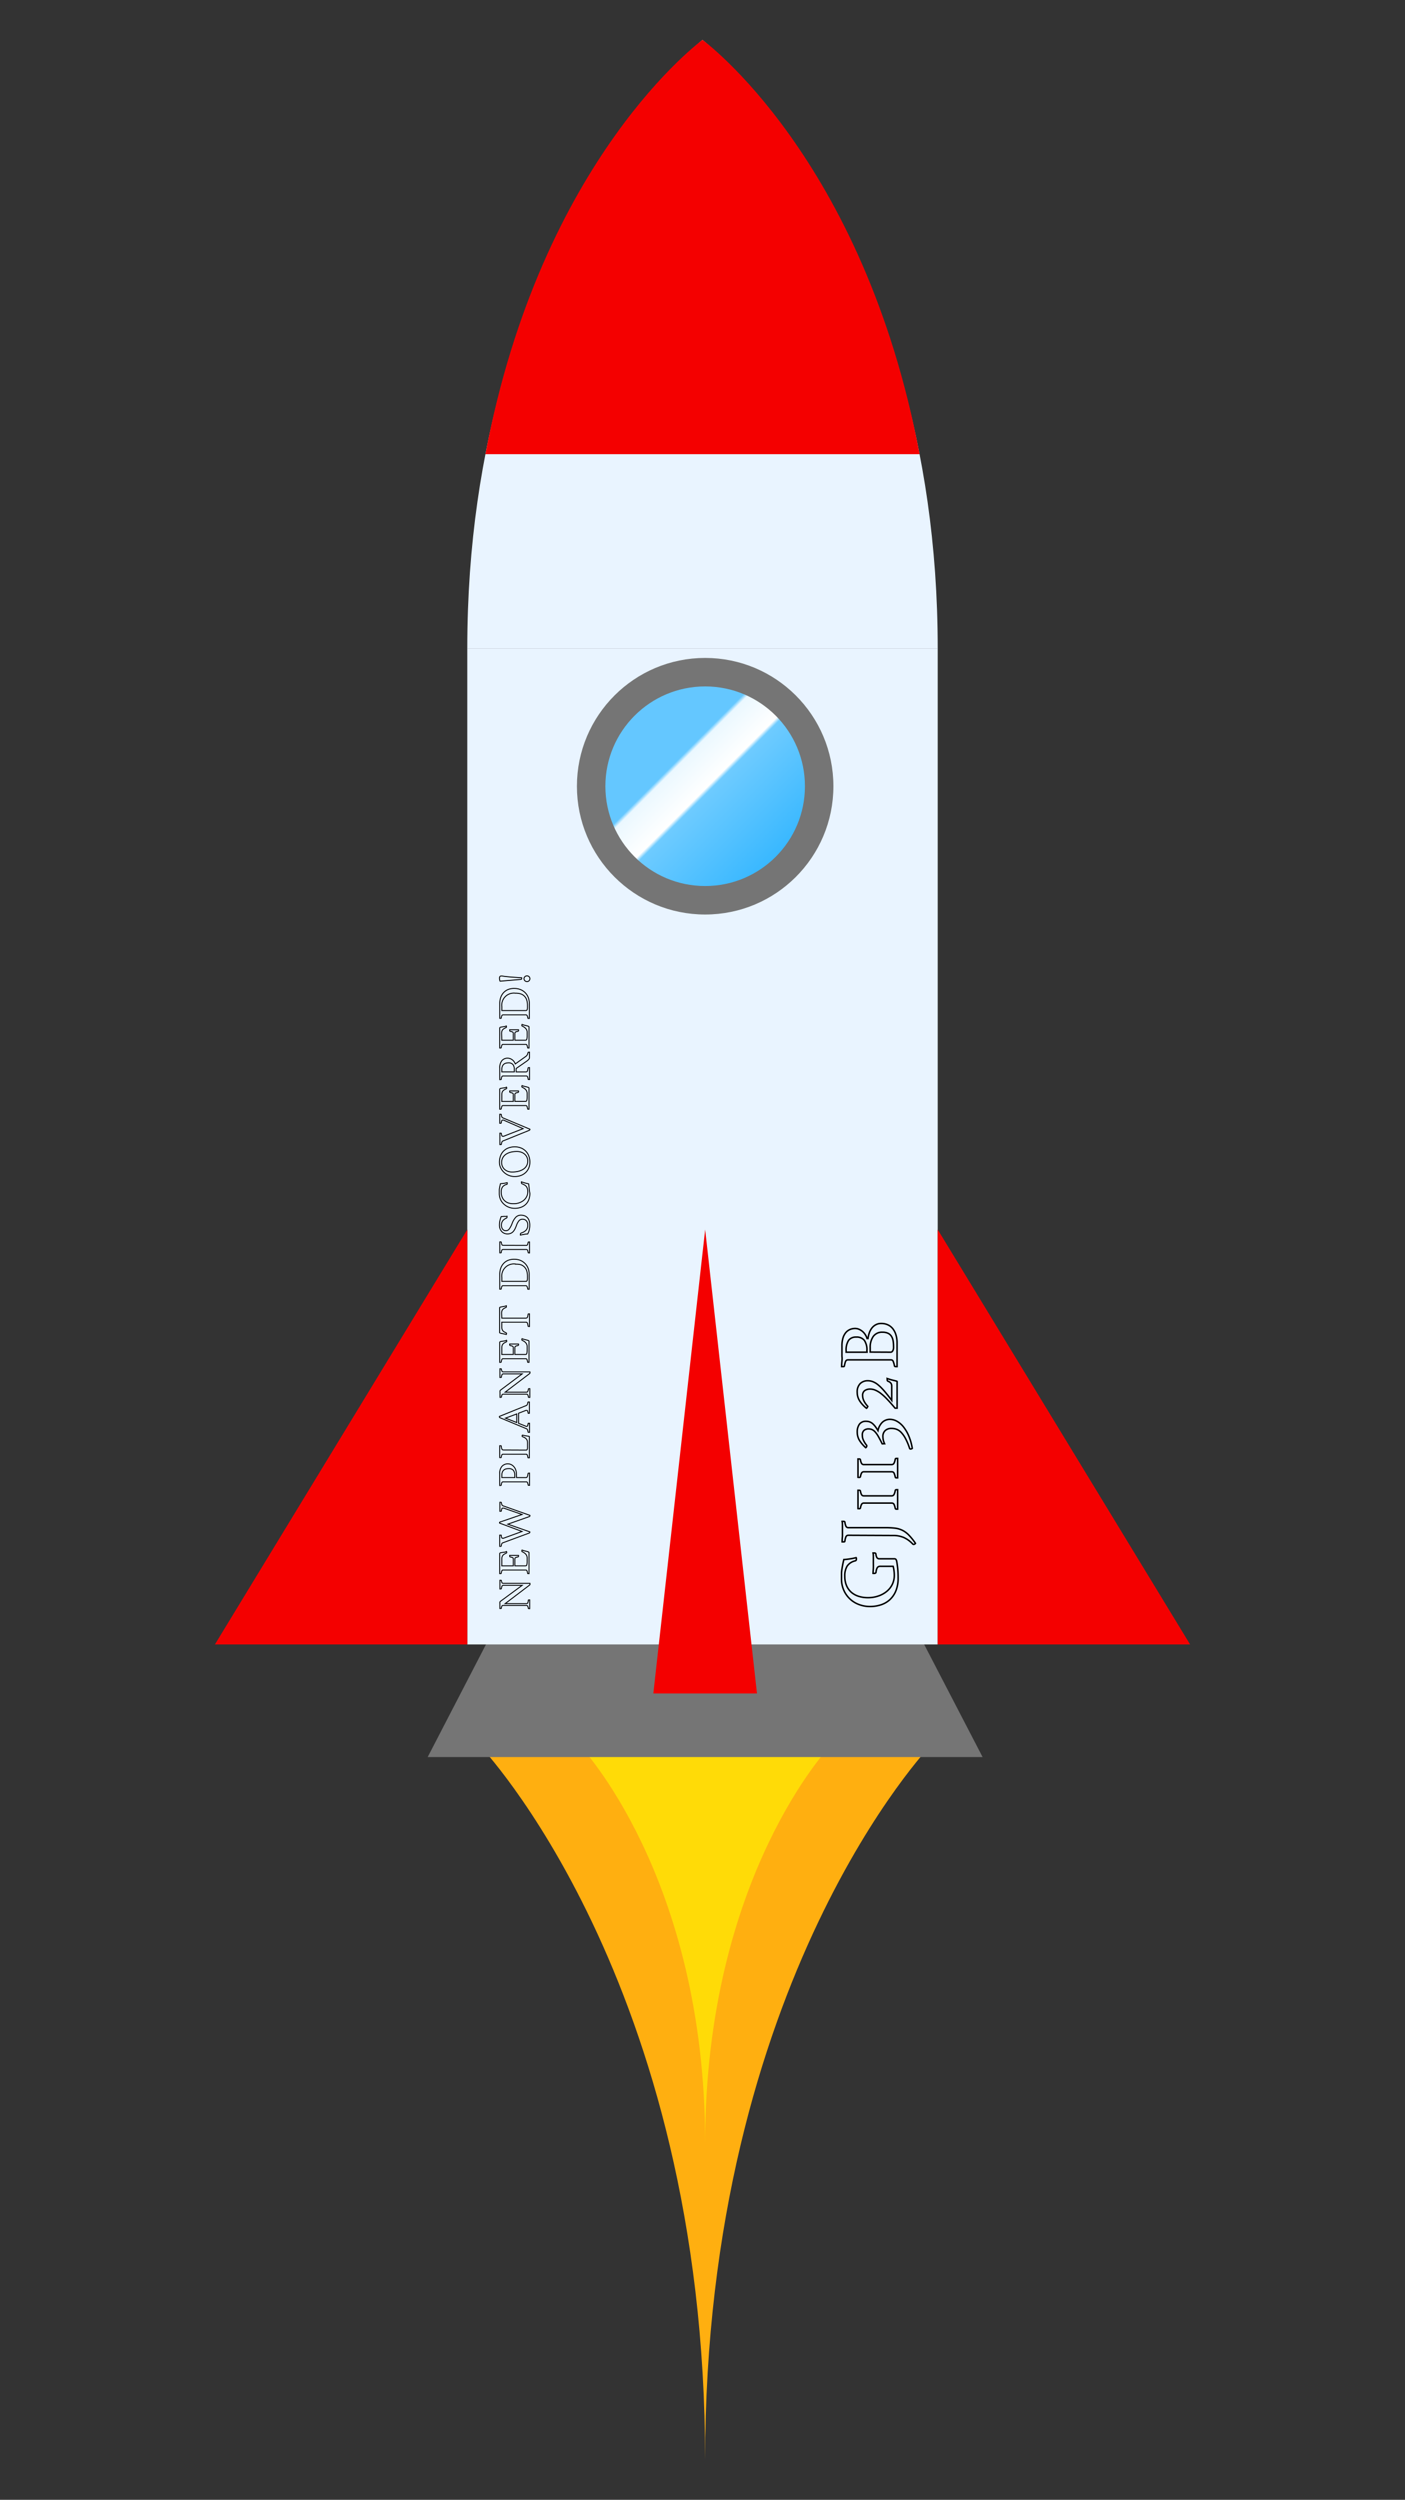 <svg id="Layer_1" data-name="Layer 1" xmlns="http://www.w3.org/2000/svg" xmlns:xlink="http://www.w3.org/1999/xlink" viewBox="0 0 375 667"><rect x="0" y="0" width="375" height="667" fill="#333333" stroke="none"/><defs><style>.cls-1{fill:#ffaf10;}.cls-2{fill:#ffec03;opacity:0.71;}.cls-3{fill:#757575;}.cls-4{fill:#e9f4ff;}.cls-5{fill:#f40000;}.cls-6{fill:url(#linear-gradient);}.cls-7,.cls-8{fill:none;stroke:#000;}.cls-7{stroke-width:0.25px;}.cls-8{stroke-width:0.4px;}</style><linearGradient id="linear-gradient" x1="207.04" y1="228.61" x2="169.38" y2="190.95" gradientUnits="userSpaceOnUse"><stop offset="0" stop-color="#39b8ff"/><stop offset="0.47" stop-color="#6ecbff"/><stop offset="0.49" stop-color="#fff"/><stop offset="0.67" stop-color="#ebf8ff"/><stop offset="0.69" stop-color="#64c7ff"/></linearGradient></defs><title>spaceship</title><path class="cls-1" d="M188.21,465.55H127.87s60.33,62.68,60.33,190.81c0-128.13,60.33-190.81,60.33-190.81Z"/><path class="cls-2" d="M188.21,465.55H154.58s33.63,34.93,33.63,106.34c0-71.41,33.63-106.34,33.63-106.34Z"/><polygon class="cls-3" points="240.61 427.11 135.75 427.11 114.15 468.82 262.26 468.82 240.61 427.11"/><rect class="cls-4" x="124.72" y="172.98" width="125.56" height="265.79"/><path class="cls-4" d="M187.5,10.64S124.72,61.3,124.72,173H250.28C250.28,61.3,187.5,10.64,187.5,10.64Z"/><polygon class="cls-5" points="124.72 328.07 57.36 438.77 124.72 438.77 124.72 328.07"/><polygon class="cls-5" points="250.28 328.07 317.64 438.77 250.28 438.77 250.28 328.07"/><polygon class="cls-5" points="188.21 328.07 174.38 451.85 188.21 451.85 202.04 451.85 188.21 328.07"/><path class="cls-5" d="M187.5,10.64h0S144.44,42,129.56,121.18H245.44C230.56,42,187.5,10.64,187.5,10.64Z"/><circle class="cls-3" cx="188.21" cy="209.78" r="34.23"/><circle class="cls-6" cx="188.21" cy="209.78" r="26.63"/><path class="cls-7" d="M139.37,423h-5a.4.4,0,0,0-.37.19,2,2,0,0,0-.17.65c0,.09-.08.13-.21.13l-.19,0q0-.3,0-.62t0-.59c0-.18,0-.36,0-.55s0-.38,0-.57l.19,0c.13,0,.2,0,.21.12a1.38,1.38,0,0,0,.17.56.4.4,0,0,0,.35.15h7.1a.28.28,0,0,1,0,.08s0,.07,0,.1a.3.3,0,0,1,0,.16.61.61,0,0,1-.17.17l-6.45,4.9h5.68a.36.36,0,0,0,.34-.17A2.25,2.25,0,0,0,141,427c0-.08.08-.12.19-.12l.19,0q0,.3,0,.61t0,.57c0,.16,0,.35,0,.57s0,.41,0,.59l-.19,0c-.11,0-.18,0-.19-.13a1.86,1.86,0,0,0-.18-.58.37.37,0,0,0-.34-.15h-6.2a.34.34,0,0,0-.3.14,1.4,1.4,0,0,0-.16.57c0,.09-.08.13-.21.13h-.19c0-.16,0-.31,0-.46s0-.27,0-.41,0-.27,0-.39a2.86,2.86,0,0,1,0-.46.31.31,0,0,1,.12-.19Z"/><path class="cls-7" d="M133.94,417.81H137v-1.88a.35.35,0,0,0-.23-.34,2.63,2.63,0,0,0-.57-.16.2.2,0,0,1-.16-.22.55.55,0,0,1,0-.1l0-.1.6,0,.59,0h.5l.67,0a.76.76,0,0,1,0,.18.2.2,0,0,1-.16.23,2.62,2.62,0,0,0-.57.16.35.35,0,0,0-.24.34v1.88h2.85q.25,0,.34-.32a4.74,4.74,0,0,0,.08-1.07v-.66a1.66,1.66,0,0,0-.1-.61,1.54,1.54,0,0,0-.28-.46,2,2,0,0,0-.42-.36,5.54,5.54,0,0,0-.53-.3c-.06,0-.09-.08-.09-.18a.27.27,0,0,1,0-.13l.07-.13a3,3,0,0,0,.55.19l.61.15a4.49,4.49,0,0,1,.49.15c.14.05.2.12.2.2s0,.16,0,.28,0,.25,0,.39,0,.28,0,.43,0,.27,0,.37v2.64q0,.35,0,.75t0,.76l-.19,0c-.11,0-.18,0-.19-.12a2.77,2.77,0,0,0-.18-.66.34.34,0,0,0-.34-.2H134.3a.34.34,0,0,0-.33.18,2.94,2.94,0,0,0-.19.68c0,.08-.08.12-.21.12h-.1l-.09,0c0-.35,0-.63,0-.87s0-.44,0-.63V416c0-.36,0-.68,0-.94s0-.44,0-.53.07-.18.2-.21a3.65,3.65,0,0,1,.48-.09l.59-.08a1.41,1.41,0,0,0,.53-.18.35.35,0,0,1,.07.22.2.2,0,0,1-.11.21,5.9,5.9,0,0,0-.54.28,1.39,1.39,0,0,0-.37.31,1.16,1.16,0,0,0-.22.42,2.21,2.21,0,0,0-.07.61Z"/><path class="cls-7" d="M133.33,406.39a.41.41,0,0,1,0-.12c0-.08.05-.14.16-.17l5.85-2-4.9-1.71-.13,0h-.11a.27.27,0,0,0-.25.17,2,2,0,0,0-.13.56c0,.09-.08.13-.21.13l-.19,0q0-.31,0-.66t0-.61q0-.29,0-.62c0-.22,0-.4,0-.53h.19c.13,0,.2,0,.22.14a1.9,1.9,0,0,0,.14.55.55.55,0,0,0,.32.27l7.15,2.54a.44.44,0,0,1,0,.13c0,.1-.07.17-.22.22l-5.68,2,5.87,2.05a.28.28,0,0,1,0,.12c0,.1-.07.17-.22.22l-7,2.59a.45.45,0,0,0-.25.22,2.05,2.05,0,0,0-.15.6c0,.09-.1.13-.23.13l-.18,0c0-.11,0-.24,0-.37s0-.26,0-.4,0-.26,0-.39,0-.23,0-.33,0-.44,0-.73,0-.55,0-.8l.19,0c.12,0,.19,0,.21.13a1.71,1.71,0,0,0,.13.54.29.29,0,0,0,.27.19.32.32,0,0,0,.15,0l5-1.82Z"/><path class="cls-7" d="M137.88,394.26h2.47a.4.4,0,0,0,.39-.26,3.24,3.24,0,0,0,.19-.8c0-.1.08-.14.21-.14l.2,0q0,.35,0,.8t0,1q0,.31,0,.71t0,.75l-.19,0c-.11,0-.18,0-.19-.12a2.59,2.59,0,0,0-.19-.65.35.35,0,0,0-.33-.16H134.3a.37.37,0,0,0-.35.19,1.93,1.93,0,0,0-.17.67c0,.08-.09.12-.22.12l-.18,0q0-.34,0-.72t0-.72v-1.7a2.75,2.75,0,0,1,.61-2,2.09,2.09,0,0,1,1.59-.65,2,2,0,0,1,.78.17,2.25,2.25,0,0,1,.72.51,2.63,2.63,0,0,1,.53.82,2.83,2.83,0,0,1,.21,1.1Zm-.49-.64a2,2,0,0,0-.37-1.3,1.55,1.55,0,0,0-1.27-.46,2.8,2.8,0,0,0-.7.08,1.46,1.46,0,0,0-.57.29,1.42,1.42,0,0,0-.39.54,2.15,2.15,0,0,0-.14.84v.64h3.45Z"/><path class="cls-7" d="M140.42,386.92a.29.29,0,0,0,.29-.18,1.18,1.18,0,0,0,.08-.49v-1.31a1.81,1.81,0,0,0-.09-.6,1.23,1.23,0,0,0-.26-.43,1.72,1.72,0,0,0-.42-.32,3.41,3.41,0,0,0-.56-.25.14.14,0,0,1-.1-.15.31.31,0,0,1,0-.13l.07-.14.77.16q.4.08.91.14a.21.21,0,0,1,.17.07.28.28,0,0,1,0,.14c0,.14,0,.31,0,.51s0,.38,0,.54v3c0,.19,0,.42,0,.7s0,.55,0,.81l-.19,0c-.11,0-.18,0-.19-.12a2.34,2.34,0,0,0-.19-.68.34.34,0,0,0-.32-.18H134.3a.37.37,0,0,0-.34.17,2,2,0,0,0-.17.65.13.13,0,0,1-.07.09.25.25,0,0,1-.13,0l-.21,0c0-.27,0-.54,0-.81s0-.49,0-.68,0-.56,0-.87,0-.58,0-.82l.19,0c.14,0,.21,0,.22.13a2.69,2.69,0,0,0,.17.77.42.42,0,0,0,.42.25Z"/><path class="cls-7" d="M138.41,377.08v2.69l1.94.77a.66.66,0,0,0,.24.06c.17,0,.29-.25.36-.74a.15.15,0,0,1,.07-.11.26.26,0,0,1,.13,0l.19,0q0,.33,0,.69t0,.71c0,.16,0,.32,0,.49s0,.35,0,.53l-.19,0a.33.33,0,0,1-.15,0,.15.15,0,0,1-.07-.13,2.17,2.17,0,0,0-.15-.56.55.55,0,0,0-.28-.27l-7-2.91c-.14-.06-.21-.13-.21-.23a.68.68,0,0,1,0-.14l7.21-2.92a.53.53,0,0,0,.26-.33,2.38,2.38,0,0,0,.13-.49.28.28,0,0,1,.07-.11.21.21,0,0,1,.15,0l.19,0q0,.39,0,.76t0,.7c0,.22,0,.48,0,.77s0,.55,0,.78l-.19,0a.21.21,0,0,1-.15,0,.12.12,0,0,1,0-.08,2.79,2.79,0,0,0-.14-.51c-.05-.13-.13-.19-.24-.19a.48.48,0,0,0-.18,0Zm-.49.19-3,1.12,3,1.17Z"/><path class="cls-7" d="M139.37,366.58h-5a.4.4,0,0,0-.37.19,2,2,0,0,0-.17.65c0,.09-.08.13-.21.13l-.19,0q0-.3,0-.62t0-.59c0-.18,0-.36,0-.55s0-.38,0-.57l.19,0c.13,0,.2,0,.21.12a1.38,1.38,0,0,0,.17.56.4.4,0,0,0,.35.15h7.1a.28.28,0,0,1,0,.08s0,.07,0,.1a.3.3,0,0,1,0,.16.61.61,0,0,1-.17.17l-6.45,4.9h5.68a.36.36,0,0,0,.34-.17,2.25,2.25,0,0,0,.18-.65c0-.08.08-.12.19-.12l.19,0q0,.3,0,.61t0,.57c0,.16,0,.35,0,.57s0,.41,0,.59l-.19,0c-.11,0-.18,0-.19-.13a1.86,1.86,0,0,0-.18-.58.37.37,0,0,0-.34-.15h-6.2a.34.34,0,0,0-.3.14,1.4,1.4,0,0,0-.16.57c0,.09-.08.13-.21.13h-.19c0-.16,0-.31,0-.46s0-.27,0-.41,0-.27,0-.39a2.86,2.86,0,0,1,0-.46.31.31,0,0,1,.12-.19Z"/><path class="cls-7" d="M133.94,361.41H137v-1.88a.35.35,0,0,0-.23-.34,2.63,2.63,0,0,0-.57-.16.2.2,0,0,1-.16-.22.55.55,0,0,1,0-.1l0-.1.6,0,.59,0h.5l.67,0a.76.76,0,0,1,0,.18.2.2,0,0,1-.16.23,2.62,2.62,0,0,0-.57.16.35.35,0,0,0-.24.34v1.88h2.85q.25,0,.34-.32a4.74,4.74,0,0,0,.08-1.07v-.66a1.66,1.66,0,0,0-.1-.61,1.54,1.54,0,0,0-.28-.46,2,2,0,0,0-.42-.36,5.54,5.54,0,0,0-.53-.3c-.06,0-.09-.08-.09-.18a.27.27,0,0,1,0-.13l.07-.13a3,3,0,0,0,.55.19l.61.15a4.49,4.49,0,0,1,.49.15c.14.05.2.12.2.2s0,.16,0,.28,0,.25,0,.39,0,.28,0,.43,0,.27,0,.37V362q0,.35,0,.75t0,.76l-.19,0c-.11,0-.18,0-.19-.12a2.77,2.77,0,0,0-.18-.66.34.34,0,0,0-.34-.2H134.3a.34.34,0,0,0-.33.18,2.94,2.94,0,0,0-.19.68c0,.08-.08.12-.21.12h-.1l-.09,0c0-.35,0-.63,0-.87s0-.44,0-.63v-2.37c0-.36,0-.68,0-.94s0-.44,0-.53.07-.18.2-.21a3.65,3.65,0,0,1,.48-.09l.59-.08a1.41,1.41,0,0,0,.53-.18.35.35,0,0,1,.07.22.2.2,0,0,1-.11.21,5.9,5.9,0,0,0-.54.28,1.39,1.39,0,0,0-.37.31,1.16,1.16,0,0,0-.22.42,2.21,2.21,0,0,0-.07.61Z"/><path class="cls-7" d="M133.94,351.7h6.44a.4.4,0,0,0,.39-.23,2.49,2.49,0,0,0,.17-.77c0-.09.06-.13.19-.13l.2,0q0,.39,0,.81t0,.86c0,.28,0,.57,0,.86s0,.57,0,.83l-.2,0c-.11,0-.18,0-.19-.12a3.08,3.08,0,0,0-.18-.78.39.39,0,0,0-.39-.24h-6.44v1.24a2.2,2.2,0,0,0,.07.61,1.22,1.22,0,0,0,.22.43,1.31,1.31,0,0,0,.37.31l.53.28a.15.15,0,0,1,.08.08.24.24,0,0,1,0,.1.37.37,0,0,1-.07.23q-.43-.12-.77-.18l-.56-.11a1.82,1.82,0,0,1-.34-.1.18.18,0,0,1-.12-.17q0-.08,0-.24c0-.1,0-.21,0-.33l0-.36c0-.12,0-.23,0-.34v-4c0-.1,0-.21,0-.33l0-.36c0-.12,0-.23,0-.33s0-.18,0-.25a.18.18,0,0,1,.13-.17,2,2,0,0,1,.36-.1l.57-.1a5.06,5.06,0,0,0,.75-.19l0,.11a.29.29,0,0,1,0,.13.29.29,0,0,1,0,.11.14.14,0,0,1-.08.08,5.23,5.23,0,0,0-.53.27,1.36,1.36,0,0,0-.37.31,1.16,1.16,0,0,0-.22.42,2.21,2.21,0,0,0-.07.61Z"/><path class="cls-7" d="M137.37,336a4.2,4.2,0,0,1,1.41.25A3.76,3.76,0,0,1,140,337a3.71,3.71,0,0,1,.9,1.27,4.35,4.35,0,0,1,.34,1.79v2.47c0,.21,0,.45,0,.71s0,.52,0,.77l-.19,0c-.11,0-.18,0-.19-.13a3.31,3.31,0,0,0-.21-.64.33.33,0,0,0-.31-.19H134.3a.35.35,0,0,0-.34.18,2.48,2.48,0,0,0-.18.65.13.13,0,0,1-.07.1.29.29,0,0,1-.13,0l-.19,0c0-.17,0-.32,0-.44s0-.24,0-.36,0-.22,0-.33v-2.82a4.67,4.67,0,0,1,.31-1.78,3.63,3.63,0,0,1,.84-1.27,3.46,3.46,0,0,1,1.24-.76A4.5,4.5,0,0,1,137.37,336Zm.23,1.27a3.22,3.22,0,0,0-3.65,3.62v1h6.42a.34.34,0,0,0,.21-.06.4.4,0,0,0,.13-.21,1.88,1.88,0,0,0,.07-.4q0-.25,0-.64a4.78,4.78,0,0,0-.22-1.57,2.6,2.6,0,0,0-.64-1,2.48,2.48,0,0,0-1-.58A4.52,4.52,0,0,0,137.6,337.31Z"/><path class="cls-7" d="M140.44,332.3a.34.34,0,0,0,.33-.17,2.68,2.68,0,0,0,.19-.63c0-.08.08-.12.19-.12l.19,0c0,.25,0,.5,0,.75s0,.49,0,.71,0,.46,0,.72,0,.51,0,.74l-.19,0c-.11,0-.18,0-.19-.12a2.21,2.21,0,0,0-.18-.63.36.36,0,0,0-.34-.17H134.3a.37.37,0,0,0-.34.17,1.93,1.93,0,0,0-.17.63.12.12,0,0,1-.07.1l-.13,0-.19,0q0-.36,0-.75t0-.71c0-.2,0-.43,0-.69s0-.52,0-.77l.19,0c.12,0,.19,0,.21.12a1.93,1.93,0,0,0,.17.63.37.37,0,0,0,.34.17Z"/><path class="cls-7" d="M135.34,324.51a1,1,0,0,1,0,.18.36.36,0,0,1-.06.23.41.41,0,0,1-.13.11,2.46,2.46,0,0,0-1,.75,2,2,0,0,0-.31,1.18,1.89,1.89,0,0,0,.08.55,1.38,1.38,0,0,0,.23.45,1.11,1.11,0,0,0,.37.31,1,1,0,0,0,.48.11,1.11,1.11,0,0,0,.93-.48,6.24,6.24,0,0,0,.74-1.41,4.9,4.9,0,0,1,1-1.71,1.9,1.9,0,0,1,1.38-.55,2.76,2.76,0,0,1,.92.15,2,2,0,0,1,.75.47,2.19,2.19,0,0,1,.5.83,3.63,3.63,0,0,1,.18,1.22,5.46,5.46,0,0,1-.16,1.36,3.9,3.9,0,0,1-.41,1q-.51,0-1,.11l-.94.17a.53.53,0,0,1,0-.21.34.34,0,0,1,.07-.22.54.54,0,0,1,.21-.14,2.9,2.9,0,0,0,1.28-.78,2,2,0,0,0,.41-1.33,1.93,1.93,0,0,0-.11-.68,1.32,1.32,0,0,0-.3-.48,1.29,1.29,0,0,0-.43-.29,1.39,1.39,0,0,0-.52-.1,1.23,1.23,0,0,0-1,.43,4.06,4.06,0,0,0-.65,1.22,9.38,9.38,0,0,1-.4.94,3.09,3.09,0,0,1-.49.72,1.91,1.91,0,0,1-.64.46,2.33,2.33,0,0,1-1.71,0,1.94,1.94,0,0,1-.68-.47,2.25,2.25,0,0,1-.46-.74,2.67,2.67,0,0,1-.17-1,5.27,5.27,0,0,1,.11-1.09,7.58,7.58,0,0,1,.36-1.17l.78-.07Q135,324.58,135.34,324.51Z"/><path class="cls-7" d="M141.43,318.38a4.62,4.62,0,0,1-.31,1.77,3.46,3.46,0,0,1-.86,1.26,3.56,3.56,0,0,1-1.29.75,5,5,0,0,1-1.6.25,4.42,4.42,0,0,1-1.43-.25,4,4,0,0,1-1.31-.75,3.83,3.83,0,0,1-1-1.26,4,4,0,0,1-.37-1.77q0-.4,0-.73c0-.22,0-.43.06-.63s.06-.4.11-.59.09-.39.15-.6a7.07,7.07,0,0,0,.8-.08q.47-.07,1-.19a.43.43,0,0,1,0,.19.61.61,0,0,1,0,.17.16.16,0,0,1-.13.1,2,2,0,0,0-1.13.69,2.31,2.31,0,0,0-.34,1.36,3.38,3.38,0,0,0,.24,1.32,2.68,2.68,0,0,0,.68,1,2.87,2.87,0,0,0,1,.59,4.36,4.36,0,0,0,1.36.2,4.47,4.47,0,0,0,1.53-.25,3.91,3.91,0,0,0,1.21-.68,3,3,0,0,0,.78-1,2.78,2.78,0,0,0,.28-1.22,3.19,3.19,0,0,0-.1-.87,1.64,1.64,0,0,0-.3-.59,1.71,1.71,0,0,0-.48-.4,5,5,0,0,0-.64-.31.3.3,0,0,1-.18-.29.49.49,0,0,1,0-.13.37.37,0,0,1,0-.1l.93.29q.51.14,1,.24.1.59.15,1.21T141.43,318.38Z"/><path class="cls-7" d="M137.37,313.92a4.09,4.09,0,0,1-1.57-.3,4.2,4.2,0,0,1-1.29-.82,3.94,3.94,0,0,1-.88-1.21,3.34,3.34,0,0,1-.33-1.45,4.68,4.68,0,0,1,.33-1.83,3.57,3.57,0,0,1,2.19-2.06,4.7,4.7,0,0,1,1.54-.25,4.41,4.41,0,0,1,1.71.31,3.66,3.66,0,0,1,2.08,2.15,4.5,4.5,0,0,1,.28,1.59,4.13,4.13,0,0,1-.29,1.57,3.5,3.5,0,0,1-.83,1.22,3.75,3.75,0,0,1-1.28.8A4.65,4.65,0,0,1,137.37,313.92Zm3.49-4.15a2.44,2.44,0,0,0-.22-1,2.39,2.39,0,0,0-.6-.81,2.78,2.78,0,0,0-.92-.53,3.46,3.46,0,0,0-1.16-.19,6.78,6.78,0,0,0-1.61.18,4,4,0,0,0-1.29.55,2.69,2.69,0,0,0-.86.93,2.63,2.63,0,0,0-.31,1.31,2.45,2.45,0,0,0,.19.95,2.32,2.32,0,0,0,.54.8,2.61,2.61,0,0,0,.87.55,3.22,3.22,0,0,0,1.19.21,6.79,6.79,0,0,0,1.66-.19,4.32,4.32,0,0,0,1.33-.56,2.69,2.69,0,0,0,.87-.91A2.44,2.44,0,0,0,140.85,309.77Z"/><path class="cls-7" d="M134.41,298.87a.71.71,0,0,0-.24,0,.27.27,0,0,0-.25.17,1.83,1.83,0,0,0-.13.54c0,.1-.08.14-.21.14h-.19s0-.07,0-.16,0-.2,0-.32,0-.26,0-.4,0-.28,0-.41,0-.51,0-.73,0-.35,0-.39h.21c.13,0,.2,0,.22.13a1.48,1.48,0,0,0,.12.57.63.63,0,0,0,.33.28l7.16,3a.28.28,0,0,0,0,.05.29.29,0,0,1,0,.05c0,.09-.07.16-.2.22l-7,2.83a.49.49,0,0,0-.25.24,2.14,2.14,0,0,0-.15.6c0,.09-.08.13-.22.13l-.19,0q0-.36,0-.78t0-.74q0-.3,0-.74t0-.81l.19,0c.12,0,.19,0,.21.15q.07.71.39.71l.16,0,5.25-2.05Z"/><path class="cls-7" d="M133.94,293.89H137V292a.35.35,0,0,0-.23-.34,2.63,2.63,0,0,0-.57-.16.2.2,0,0,1-.16-.22.55.55,0,0,1,0-.1l0-.1.6,0,.59,0h.5l.67,0a.76.76,0,0,1,0,.18.2.2,0,0,1-.16.23,2.62,2.62,0,0,0-.57.16.35.35,0,0,0-.24.34v1.88h2.85q.25,0,.34-.32a4.74,4.74,0,0,0,.08-1.07v-.66a1.66,1.66,0,0,0-.1-.61,1.54,1.54,0,0,0-.28-.46,2,2,0,0,0-.42-.36,5.54,5.54,0,0,0-.53-.3c-.06,0-.09-.08-.09-.18a.27.27,0,0,1,0-.13l.07-.13a3,3,0,0,0,.55.19l.61.15a4.49,4.49,0,0,1,.49.15c.14.05.2.12.2.2s0,.16,0,.28,0,.25,0,.39,0,.28,0,.43,0,.27,0,.37v2.64q0,.35,0,.75t0,.76l-.19,0c-.11,0-.18,0-.19-.12a2.77,2.77,0,0,0-.18-.66.34.34,0,0,0-.34-.2H134.3a.34.34,0,0,0-.33.18,2.94,2.94,0,0,0-.19.68c0,.08-.08.12-.21.12h-.1l-.09,0c0-.35,0-.63,0-.87s0-.44,0-.63V292.1c0-.36,0-.68,0-.94s0-.44,0-.53.07-.18.2-.21a3.65,3.65,0,0,1,.48-.09l.59-.08a1.41,1.41,0,0,0,.53-.18.35.35,0,0,1,.07.22.2.2,0,0,1-.11.21,5.9,5.9,0,0,0-.54.28,1.39,1.39,0,0,0-.37.31,1.16,1.16,0,0,0-.22.42,2.21,2.21,0,0,0-.07.61Z"/><path class="cls-7" d="M137.76,285.1V286h2.65a.36.36,0,0,0,.36-.25,3.24,3.24,0,0,0,.16-.75c0-.1.08-.14.21-.14l.2,0q0,.33,0,.79t0,.91q0,.31,0,.72t0,.77l-.19,0c-.11,0-.18,0-.19-.13a2.15,2.15,0,0,0-.17-.64.36.36,0,0,0-.34-.19H134.3a.38.38,0,0,0-.34.18,1.76,1.76,0,0,0-.17.68c0,.08-.08.12-.21.12l-.19,0c0-.24,0-.49,0-.75s0-.5,0-.74V285a2.94,2.94,0,0,1,.57-2,1.94,1.94,0,0,1,1.55-.66,1.87,1.87,0,0,1,.56.09,2.19,2.19,0,0,1,.57.28,2.32,2.32,0,0,1,.51.48,2.49,2.49,0,0,1,.38.69l2.8-2a1.27,1.27,0,0,0,.43-.51,3.36,3.36,0,0,0,.18-.52c0-.07.07-.11.17-.11l.22,0q0,.28,0,.68t0,.74a.81.81,0,0,1-.22.51,2.67,2.67,0,0,1-.56.49Zm-.49.25a2.09,2.09,0,0,0-.36-1.3,1.49,1.49,0,0,0-1.25-.46,2.35,2.35,0,0,0-.69.1,1.4,1.4,0,0,0-.54.31,1.44,1.44,0,0,0-.36.55,2.34,2.34,0,0,0-.13.84v.6h3.33Z"/><path class="cls-7" d="M133.94,277.56H137v-1.88a.35.35,0,0,0-.23-.34,2.63,2.63,0,0,0-.57-.16.2.2,0,0,1-.16-.22.55.55,0,0,1,0-.1l0-.1.6,0,.59,0h.5l.67,0a.76.76,0,0,1,0,.18.2.2,0,0,1-.16.23,2.62,2.62,0,0,0-.57.16.35.35,0,0,0-.24.34v1.88h2.85q.25,0,.34-.32a4.74,4.74,0,0,0,.08-1.07v-.66a1.66,1.66,0,0,0-.1-.61,1.54,1.54,0,0,0-.28-.46,2,2,0,0,0-.42-.36,5.54,5.54,0,0,0-.53-.3c-.06,0-.09-.08-.09-.18a.27.27,0,0,1,0-.13l.07-.13a3,3,0,0,0,.55.19l.61.15a4.49,4.49,0,0,1,.49.15c.14.05.2.12.2.2s0,.16,0,.28,0,.25,0,.39,0,.28,0,.43,0,.27,0,.37v2.64q0,.35,0,.75t0,.76l-.19,0c-.11,0-.18,0-.19-.12a2.77,2.77,0,0,0-.18-.66.34.34,0,0,0-.34-.2H134.3a.34.34,0,0,0-.33.18,2.94,2.94,0,0,0-.19.68c0,.08-.08.12-.21.12h-.1l-.09,0c0-.35,0-.63,0-.87s0-.44,0-.63v-2.37c0-.36,0-.68,0-.94s0-.44,0-.53.07-.18.2-.21A3.65,3.65,0,0,1,134,274l.59-.08a1.41,1.41,0,0,0,.53-.18.35.35,0,0,1,.07.22.2.2,0,0,1-.11.21,5.9,5.9,0,0,0-.54.28,1.39,1.39,0,0,0-.37.31,1.16,1.16,0,0,0-.22.42,2.21,2.21,0,0,0-.07.61Z"/><path class="cls-7" d="M137.37,263.74a4.2,4.2,0,0,1,1.41.25,3.76,3.76,0,0,1,1.26.75,3.71,3.71,0,0,1,.9,1.27,4.35,4.35,0,0,1,.34,1.79v2.47c0,.21,0,.45,0,.71s0,.52,0,.77l-.19,0c-.11,0-.18,0-.19-.13a3.31,3.31,0,0,0-.21-.64.33.33,0,0,0-.31-.19H134.3a.35.35,0,0,0-.34.18,2.48,2.48,0,0,0-.18.65.13.13,0,0,1-.07.1.29.29,0,0,1-.13,0l-.19,0c0-.17,0-.32,0-.44s0-.24,0-.36,0-.22,0-.33v-2.82a4.67,4.67,0,0,1,.31-1.78,3.63,3.63,0,0,1,.84-1.27,3.46,3.46,0,0,1,1.24-.76A4.5,4.5,0,0,1,137.37,263.74Zm.23,1.27a3.22,3.22,0,0,0-3.65,3.62v1h6.42a.34.34,0,0,0,.21-.06.4.4,0,0,0,.13-.21,1.88,1.88,0,0,0,.07-.4q0-.25,0-.64a4.78,4.78,0,0,0-.22-1.57,2.6,2.6,0,0,0-.64-1,2.48,2.48,0,0,0-1-.58A4.52,4.52,0,0,0,137.6,265Z"/><path class="cls-7" d="M140.65,261.91a.76.76,0,0,1-.55-.23.74.74,0,0,1-.24-.55.7.7,0,0,1,.24-.53.78.78,0,0,1,.55-.22.77.77,0,0,1,.56.22.71.71,0,0,1,.22.53.76.76,0,0,1-.22.55A.75.75,0,0,1,140.65,261.91Zm-7.18-.11a2,2,0,0,1-.16-.75.72.72,0,0,1,.13-.5.4.4,0,0,1,.3-.13h.14l.13,0q1.1.17,2.47.28l2.77.19a.64.64,0,0,1,0,.15.28.28,0,0,1-.07.22.29.29,0,0,1-.14.07Z"/><path class="cls-8" d="M239.33,416.56q.18,1,.28,2.06t.1,2.46a8.81,8.81,0,0,1-.58,3.35,6.61,6.61,0,0,1-1.59,2.36,6.43,6.43,0,0,1-2.39,1.4,9.41,9.41,0,0,1-3,.46,8.26,8.26,0,0,1-2.69-.46,7.11,7.11,0,0,1-4.18-3.73,7.47,7.47,0,0,1-.68-3.29c0-.45,0-.88,0-1.29s.06-.82.12-1.22.13-.81.21-1.22.18-.85.3-1.33c.52,0,1.06-.09,1.62-.17a16.74,16.74,0,0,0,1.65-.33.34.34,0,0,1,.07.18,1.44,1.44,0,0,1,0,.22.41.41,0,0,1-.29.45,3.59,3.59,0,0,0-2.15,1.37,4.9,4.9,0,0,0-.65,2.75,6.22,6.22,0,0,0,.47,2.51,5,5,0,0,0,1.29,1.78,5.48,5.48,0,0,0,1.95,1.06,8.09,8.09,0,0,0,2.45.36,8.47,8.47,0,0,0,2.84-.46,7.09,7.09,0,0,0,2.24-1.25,5.59,5.59,0,0,0,1.46-1.88,5.46,5.46,0,0,0,.51-2.36,9.7,9.7,0,0,0-.09-1.31,7.28,7.28,0,0,0-.22-1.11H235a.93.93,0,0,0-.84.36,3.05,3.05,0,0,0-.35,1.21.29.29,0,0,1-.16.25.58.58,0,0,1-.27.07,1.51,1.51,0,0,1-.36,0c0-.43.06-.91.08-1.43s0-1,0-1.37,0-.83,0-1.33,0-.94-.08-1.31a1.84,1.84,0,0,1,.36,0,.43.43,0,0,1,.3.08.36.36,0,0,1,.1.19,2.17,2.17,0,0,0,.3,1,.77.77,0,0,0,.66.28h4a.52.52,0,0,1,.34.11A1.2,1.2,0,0,1,239.33,416.56Z"/><path class="cls-8" d="M226.47,409.64a.68.68,0,0,0-.64.32,3.85,3.85,0,0,0-.32,1.22c0,.15-.16.22-.38.22a1.86,1.86,0,0,1-.36,0q0-.72.08-1.49c0-.52,0-.94,0-1.29s0-.79,0-1.29,0-1-.08-1.4a2,2,0,0,1,.36,0c.24,0,.37.08.38.25a3.38,3.38,0,0,0,.32,1.13.69.69,0,0,0,.64.3h9.7a22.68,22.68,0,0,1,2.69.13,6.21,6.21,0,0,1,2,.58,6.48,6.48,0,0,1,1.72,1.28,16.33,16.33,0,0,1,1.76,2.19.62.62,0,0,1-.47.29.37.37,0,0,1-.27-.11,7.38,7.38,0,0,0-2.42-1.75,7.19,7.19,0,0,0-2.8-.52Z"/><path class="cls-8" d="M229,402.53s0-.15,0-.3,0-.35,0-.58,0-.48,0-.75,0-.54,0-.81,0-.54,0-.81,0-.52,0-.75,0-.43,0-.59,0-.27,0-.31l.16,0h.18a.28.28,0,0,1,.31.22,3,3,0,0,0,.28.92.65.65,0,0,0,.62.36H238a.68.68,0,0,0,.64-.43,3.39,3.39,0,0,0,.3-1,.28.28,0,0,1,.31-.22l.19,0,.14,0s0,.16,0,.34,0,.39,0,.64,0,.51,0,.81,0,.57,0,.84,0,.54,0,.82,0,.53,0,.77,0,.45,0,.63,0,.29,0,.34l-.14,0-.19,0a.28.28,0,0,1-.31-.22,4.14,4.14,0,0,0-.3-1,.64.64,0,0,0-.62-.4h-7.46a.65.65,0,0,0-.62.37,3.15,3.15,0,0,0-.28.91.28.28,0,0,1-.31.22h-.18Z"/><path class="cls-8" d="M229,394.18s0-.15,0-.3,0-.35,0-.58,0-.48,0-.75,0-.54,0-.81,0-.54,0-.81,0-.52,0-.75,0-.43,0-.59,0-.27,0-.31l.16,0h.18a.28.28,0,0,1,.31.22,3,3,0,0,0,.28.92.65.65,0,0,0,.62.36H238a.68.68,0,0,0,.64-.43,3.39,3.39,0,0,0,.3-1,.28.28,0,0,1,.31-.22l.19,0,.14,0s0,.16,0,.34,0,.39,0,.64,0,.51,0,.81,0,.57,0,.84,0,.54,0,.82,0,.53,0,.77,0,.45,0,.63,0,.29,0,.34l-.14,0-.19,0a.28.28,0,0,1-.31-.22,4.14,4.14,0,0,0-.3-1,.64.64,0,0,0-.62-.4h-7.46a.65.65,0,0,0-.62.37,3.15,3.15,0,0,0-.28.91.28.28,0,0,1-.31.22h-.18Z"/><path class="cls-8" d="M235.46,385.24q-.6-1.21-1.05-2a6.69,6.69,0,0,0-.86-1.2,2.43,2.43,0,0,0-.83-.61,2.46,2.46,0,0,0-.93-.17,1.84,1.84,0,0,0-1.15.37,1.59,1.59,0,0,0-.48,1.33,3.07,3.07,0,0,0,.26,1.25,6.77,6.77,0,0,0,.77,1.28l.1.12a.28.28,0,0,1,.06.17.59.59,0,0,1-.29.49,8.71,8.71,0,0,1-1.7-2,4.27,4.27,0,0,1-.56-2.15,3.45,3.45,0,0,1,.58-2.11,2.09,2.09,0,0,1,1.79-.78,2.74,2.74,0,0,1,1,.18,2.7,2.7,0,0,1,.82.52,5,5,0,0,1,.69.78q.33.45.66,1h0a4.14,4.14,0,0,1,1.19-2.24,2.93,2.93,0,0,1,2-.76,3.86,3.86,0,0,1,1.85.5,5.92,5.92,0,0,1,1.74,1.49,10.33,10.33,0,0,1,1.43,2.43,14.27,14.27,0,0,1,.94,3.32.72.72,0,0,1-.45.18.26.26,0,0,1-.27-.2,16.13,16.13,0,0,0-1.11-2.64,7.3,7.3,0,0,0-1.16-1.62,3.34,3.34,0,0,0-1.23-.82,3.93,3.93,0,0,0-1.31-.22,2.39,2.39,0,0,0-1.69.57,2.08,2.08,0,0,0-.62,1.6,4.74,4.74,0,0,0,.1.92,4.84,4.84,0,0,0,.35,1Z"/><path class="cls-8" d="M231.4,375l.1.12a.29.29,0,0,1,.06.17.58.58,0,0,1-.29.47,7.85,7.85,0,0,1-1.8-1.94,4.21,4.21,0,0,1-.68-2.32,3.1,3.1,0,0,1,.79-2.32,2.85,2.85,0,0,1,2.07-.77,3.74,3.74,0,0,1,1.34.26,5.22,5.22,0,0,1,1.41.86,13.63,13.63,0,0,1,1.61,1.61q.87,1,2,2.51v-3.79a1.38,1.38,0,0,0-.19-.75,1.67,1.67,0,0,0-.77-.55.37.37,0,0,1-.25-.36,1.24,1.24,0,0,1,0-.25.4.4,0,0,0,0-.13c.39.13.79.26,1.21.37l1.21.3a.39.39,0,0,1,.22.11.43.43,0,0,1,0,.22c0,.27,0,.61,0,1s0,.84,0,1.32v4.59h-.54q-1.16-1.39-2.09-2.36a15,15,0,0,0-1.72-1.58,6.57,6.57,0,0,0-1.49-.88,3.62,3.62,0,0,0-1.37-.28,2.49,2.49,0,0,0-1.4.39,1.5,1.5,0,0,0-.59,1.36,3.07,3.07,0,0,0,.27,1.25A5.75,5.75,0,0,0,231.4,375Z"/><path class="cls-8" d="M231.67,357.16a7.65,7.65,0,0,1,.32-1.43,4.6,4.6,0,0,1,.66-1.3,3.3,3.3,0,0,1,1.06-.94,3,3,0,0,1,1.51-.36,4.11,4.11,0,0,1,1.77.37,3.66,3.66,0,0,1,1.32,1.05,5,5,0,0,1,.83,1.65,7.29,7.29,0,0,1,.29,2.13v3.54c0,.26,0,.54,0,.86s0,.62,0,.91l0,1-.13,0-.11,0h-.11c-.21,0-.33-.08-.36-.25a5.53,5.53,0,0,0-.35-1.21.63.63,0,0,0-.62-.34h-11.4a.77.77,0,0,0-.37.08.65.65,0,0,0-.25.26,2.12,2.12,0,0,0-.18.47c-.05.2-.11.44-.17.74s-.17.25-.43.25a.54.54,0,0,1-.18,0l-.13,0q0-.67.08-1.44t0-1.31v-2.76a7.18,7.18,0,0,1,.28-2.14,4,4,0,0,1,.77-1.45,3,3,0,0,1,1.13-.82,3.53,3.53,0,0,1,1.33-.26,2.63,2.63,0,0,1,1,.2,3.64,3.64,0,0,1,.92.55,4,4,0,0,1,.76.84,3.91,3.91,0,0,1,.51,1.1Zm-.29,3.29a4.55,4.55,0,0,0-.69-2.83,2.65,2.65,0,0,0-2.19-.86,2.4,2.4,0,0,0-2,.86,4.73,4.73,0,0,0-.66,2.83v.34h5.58Zm6.34.34a.55.55,0,0,0,.4-.16,1.1,1.1,0,0,0,.25-.39,2.23,2.23,0,0,0,.12-.5,4.24,4.24,0,0,0,0-.52,8,8,0,0,0-.13-1.54,3.15,3.15,0,0,0-.47-1.19,2.19,2.19,0,0,0-.91-.76,3.38,3.38,0,0,0-1.45-.27,2.86,2.86,0,0,0-2.44,1.11,5,5,0,0,0-.83,3v1.19Z"/></svg>